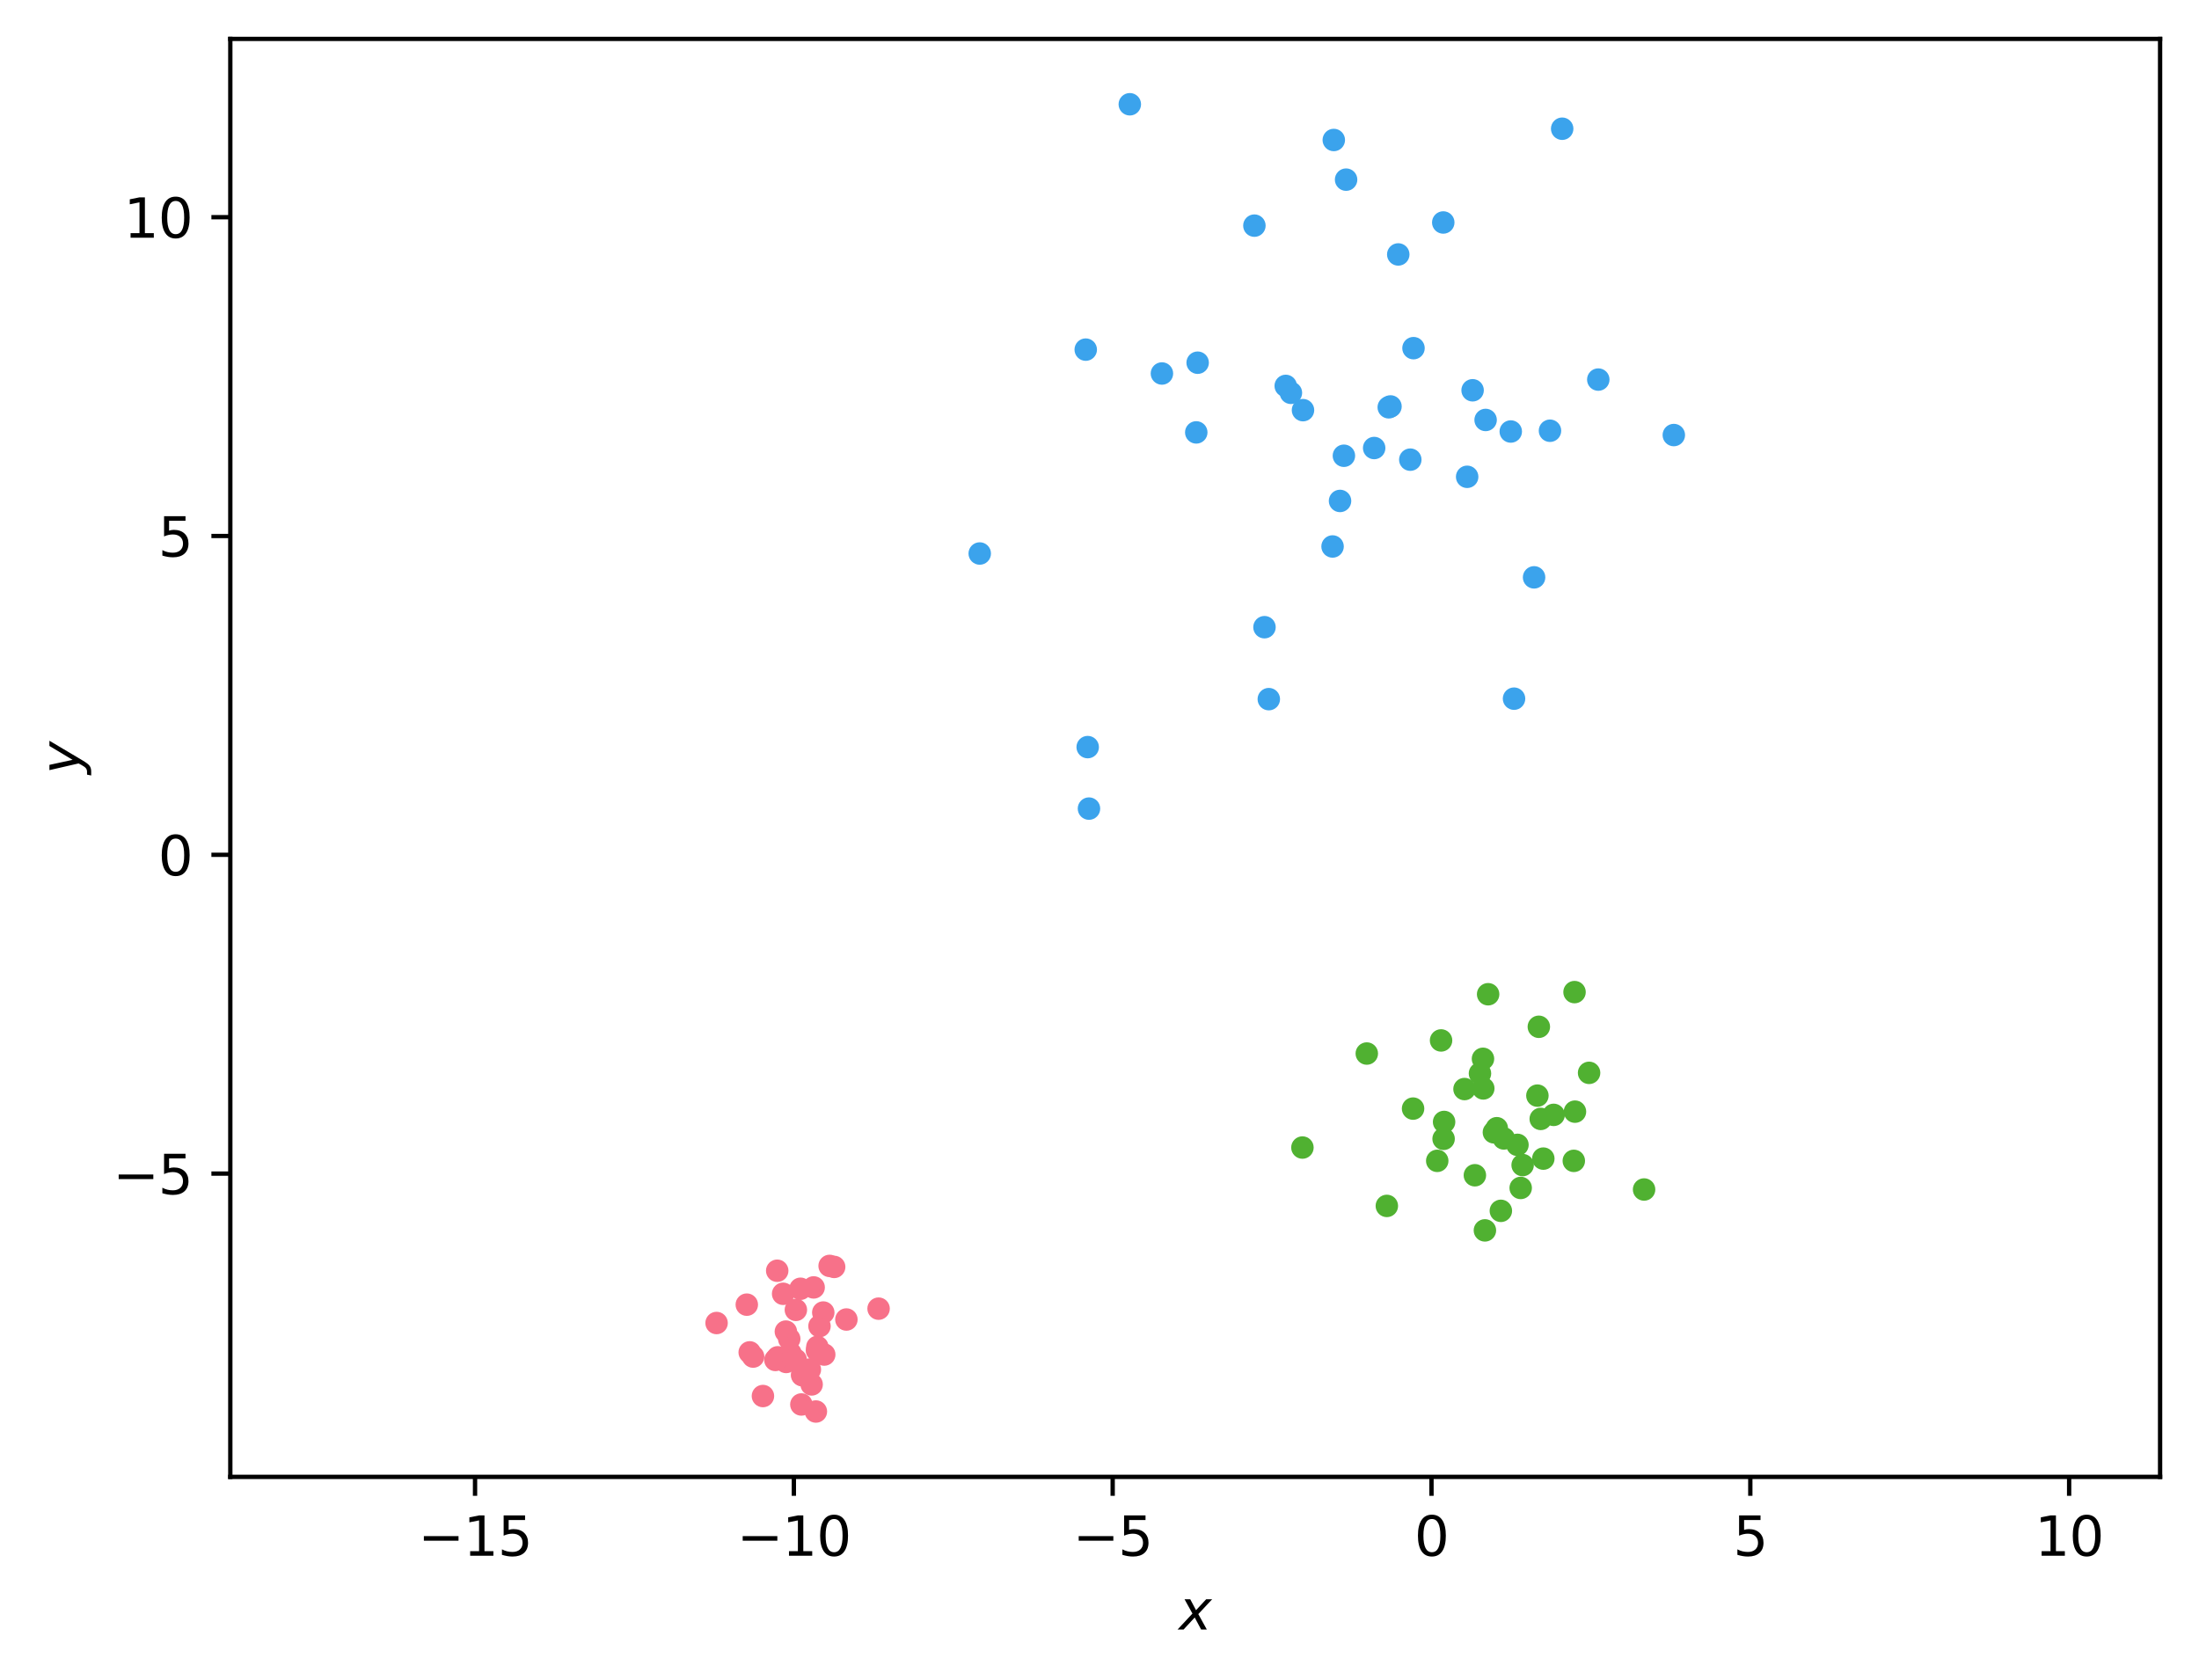 <?xml version="1.0" encoding="utf-8" standalone="no"?>
<!DOCTYPE svg PUBLIC "-//W3C//DTD SVG 1.1//EN"
  "http://www.w3.org/Graphics/SVG/1.1/DTD/svg11.dtd">
<svg xmlns:xlink="http://www.w3.org/1999/xlink" width="406.94pt" height="310.868pt" viewBox="0 0 406.94 310.868" xmlns="http://www.w3.org/2000/svg" version="1.1">
 <defs>
  <style type="text/css">*{stroke-linejoin: round; stroke-linecap: butt}</style>
 </defs>
 <g id="figure_1">
  <g id="patch_1">
   <path d="M 0 310.868 
L 406.94 310.868 
L 406.94 0 
L 0 0 
z
" style="fill: #ffffff"/>
  </g>
  <g id="axes_1">
   <g id="patch_2">
    <path d="M 42.62 273.312 
L 399.74 273.312 
L 399.74 7.2 
L 42.62 7.2 
z
" style="fill: #ffffff"/>
   </g>
   <g id="PathCollection_1">
    <defs>
     <path id="mf13dfd203a" d="M 0 1.581 
C 0.419 1.581 0.822 1.415 1.118 1.118 
C 1.415 0.822 1.581 0.419 1.581 0 
C 1.581 -0.419 1.415 -0.822 1.118 -1.118 
C 0.822 -1.415 0.419 -1.581 0 -1.581 
C -0.419 -1.581 -0.822 -1.415 -1.118 -1.118 
C -1.415 -0.822 -1.581 -0.419 -1.581 0 
C -1.581 0.419 -1.415 0.822 -1.118 1.118 
C -0.822 1.415 -0.419 1.581 0 1.581 
z
" style="stroke: #f77189"/>
    </defs>
    <g clip-path="url(#p6ee4b9733f)">
     <use xlink:href="#mf13dfd203a" x="145.485" y="252.046" style="fill: #f77189; stroke: #f77189"/>
     <use xlink:href="#mf13dfd203a" x="152.531" y="250.675" style="fill: #f77189; stroke: #f77189"/>
     <use xlink:href="#mf13dfd203a" x="143.49" y="251.674" style="fill: #f77189; stroke: #f77189"/>
     <use xlink:href="#mf13dfd203a" x="141.186" y="258.352" style="fill: #f77189; stroke: #f77189"/>
     <use xlink:href="#mf13dfd203a" x="144.923" y="239.431" style="fill: #f77189; stroke: #f77189"/>
     <use xlink:href="#mf13dfd203a" x="150.986" y="261.216" style="fill: #f77189; stroke: #f77189"/>
     <use xlink:href="#mf13dfd203a" x="151.182" y="249.903" style="fill: #f77189; stroke: #f77189"/>
     <use xlink:href="#mf13dfd203a" x="150.199" y="256.203" style="fill: #f77189; stroke: #f77189"/>
     <use xlink:href="#mf13dfd203a" x="146.276" y="250.426" style="fill: #f77189; stroke: #f77189"/>
     <use xlink:href="#mf13dfd203a" x="153.527" y="234.27" style="fill: #f77189; stroke: #f77189"/>
     <use xlink:href="#mf13dfd203a" x="151.653" y="245.416" style="fill: #f77189; stroke: #f77189"/>
     <use xlink:href="#mf13dfd203a" x="151.259" y="249.26" style="fill: #f77189; stroke: #f77189"/>
     <use xlink:href="#mf13dfd203a" x="154.367" y="234.459" style="fill: #f77189; stroke: #f77189"/>
     <use xlink:href="#mf13dfd203a" x="132.608" y="244.839" style="fill: #f77189; stroke: #f77189"/>
     <use xlink:href="#mf13dfd203a" x="146.053" y="247.782" style="fill: #f77189; stroke: #f77189"/>
     <use xlink:href="#mf13dfd203a" x="143.828" y="235.165" style="fill: #f77189; stroke: #f77189"/>
     <use xlink:href="#mf13dfd203a" x="148.136" y="238.5" style="fill: #f77189; stroke: #f77189"/>
     <use xlink:href="#mf13dfd203a" x="148.535" y="254.497" style="fill: #f77189; stroke: #f77189"/>
     <use xlink:href="#mf13dfd203a" x="148.299" y="259.913" style="fill: #f77189; stroke: #f77189"/>
     <use xlink:href="#mf13dfd203a" x="138.739" y="250.27" style="fill: #f77189; stroke: #f77189"/>
     <use xlink:href="#mf13dfd203a" x="148.427" y="254.469" style="fill: #f77189; stroke: #f77189"/>
     <use xlink:href="#mf13dfd203a" x="149.873" y="253.447" style="fill: #f77189; stroke: #f77189"/>
     <use xlink:href="#mf13dfd203a" x="150.572" y="238.25" style="fill: #f77189; stroke: #f77189"/>
     <use xlink:href="#mf13dfd203a" x="143.92" y="251.185" style="fill: #f77189; stroke: #f77189"/>
     <use xlink:href="#mf13dfd203a" x="152.352" y="242.899" style="fill: #f77189; stroke: #f77189"/>
     <use xlink:href="#mf13dfd203a" x="162.588" y="242.18" style="fill: #f77189; stroke: #f77189"/>
     <use xlink:href="#mf13dfd203a" x="139.368" y="251.05" style="fill: #f77189; stroke: #f77189"/>
     <use xlink:href="#mf13dfd203a" x="156.632" y="244.189" style="fill: #f77189; stroke: #f77189"/>
     <use xlink:href="#mf13dfd203a" x="138.2" y="241.441" style="fill: #f77189; stroke: #f77189"/>
     <use xlink:href="#mf13dfd203a" x="147.282" y="242.405" style="fill: #f77189; stroke: #f77189"/>
     <use xlink:href="#mf13dfd203a" x="145.429" y="246.426" style="fill: #f77189; stroke: #f77189"/>
     <use xlink:href="#mf13dfd203a" x="147.256" y="251.64" style="fill: #f77189; stroke: #f77189"/>
    </g>
   </g>
   <g id="PathCollection_2">
    <defs>
     <path id="m3b11f7e7e3" d="M 0 1.581 
C 0.419 1.581 0.822 1.415 1.118 1.118 
C 1.415 0.822 1.581 0.419 1.581 0 
C 1.581 -0.419 1.415 -0.822 1.118 -1.118 
C 0.822 -1.415 0.419 -1.581 0 -1.581 
C -0.419 -1.581 -0.822 -1.415 -1.118 -1.118 
C -1.415 -0.822 -1.581 -0.419 -1.581 0 
C -1.581 0.419 -1.415 0.822 -1.118 1.118 
C -0.822 1.415 -0.419 1.581 0 1.581 
z
" style="stroke: #50b131"/>
    </defs>
    <g clip-path="url(#p6ee4b9733f)">
     <use xlink:href="#m3b11f7e7e3" x="284.773" y="190.019" style="fill: #50b131; stroke: #50b131"/>
     <use xlink:href="#m3b11f7e7e3" x="276.457" y="209.549" style="fill: #50b131; stroke: #50b131"/>
     <use xlink:href="#m3b11f7e7e3" x="241.023" y="212.366" style="fill: #50b131; stroke: #50b131"/>
     <use xlink:href="#m3b11f7e7e3" x="274.793" y="227.697" style="fill: #50b131; stroke: #50b131"/>
     <use xlink:href="#m3b11f7e7e3" x="287.512" y="206.319" style="fill: #50b131; stroke: #50b131"/>
     <use xlink:href="#m3b11f7e7e3" x="276.989" y="208.787" style="fill: #50b131; stroke: #50b131"/>
     <use xlink:href="#m3b11f7e7e3" x="291.459" y="205.723" style="fill: #50b131; stroke: #50b131"/>
     <use xlink:href="#m3b11f7e7e3" x="278.296" y="210.683" style="fill: #50b131; stroke: #50b131"/>
     <use xlink:href="#m3b11f7e7e3" x="272.937" y="217.494" style="fill: #50b131; stroke: #50b131"/>
     <use xlink:href="#m3b11f7e7e3" x="273.878" y="198.655" style="fill: #50b131; stroke: #50b131"/>
     <use xlink:href="#m3b11f7e7e3" x="261.498" y="205.16" style="fill: #50b131; stroke: #50b131"/>
     <use xlink:href="#m3b11f7e7e3" x="265.97" y="214.828" style="fill: #50b131; stroke: #50b131"/>
     <use xlink:href="#m3b11f7e7e3" x="266.678" y="192.543" style="fill: #50b131; stroke: #50b131"/>
     <use xlink:href="#m3b11f7e7e3" x="280.817" y="211.869" style="fill: #50b131; stroke: #50b131"/>
     <use xlink:href="#m3b11f7e7e3" x="291.379" y="183.6" style="fill: #50b131; stroke: #50b131"/>
     <use xlink:href="#m3b11f7e7e3" x="256.645" y="223.167" style="fill: #50b131; stroke: #50b131"/>
     <use xlink:href="#m3b11f7e7e3" x="252.935" y="194.969" style="fill: #50b131; stroke: #50b131"/>
     <use xlink:href="#m3b11f7e7e3" x="267.24" y="207.629" style="fill: #50b131; stroke: #50b131"/>
     <use xlink:href="#m3b11f7e7e3" x="271.017" y="201.542" style="fill: #50b131; stroke: #50b131"/>
     <use xlink:href="#m3b11f7e7e3" x="275.388" y="183.995" style="fill: #50b131; stroke: #50b131"/>
     <use xlink:href="#m3b11f7e7e3" x="285.122" y="207.066" style="fill: #50b131; stroke: #50b131"/>
     <use xlink:href="#m3b11f7e7e3" x="281.775" y="215.611" style="fill: #50b131; stroke: #50b131"/>
     <use xlink:href="#m3b11f7e7e3" x="281.414" y="219.843" style="fill: #50b131; stroke: #50b131"/>
     <use xlink:href="#m3b11f7e7e3" x="304.249" y="220.13" style="fill: #50b131; stroke: #50b131"/>
     <use xlink:href="#m3b11f7e7e3" x="274.435" y="195.944" style="fill: #50b131; stroke: #50b131"/>
     <use xlink:href="#m3b11f7e7e3" x="277.744" y="224.079" style="fill: #50b131; stroke: #50b131"/>
     <use xlink:href="#m3b11f7e7e3" x="284.506" y="202.758" style="fill: #50b131; stroke: #50b131"/>
     <use xlink:href="#m3b11f7e7e3" x="291.244" y="214.83" style="fill: #50b131; stroke: #50b131"/>
     <use xlink:href="#m3b11f7e7e3" x="285.601" y="214.414" style="fill: #50b131; stroke: #50b131"/>
     <use xlink:href="#m3b11f7e7e3" x="294.071" y="198.543" style="fill: #50b131; stroke: #50b131"/>
     <use xlink:href="#m3b11f7e7e3" x="267.148" y="210.754" style="fill: #50b131; stroke: #50b131"/>
     <use xlink:href="#m3b11f7e7e3" x="274.492" y="201.424" style="fill: #50b131; stroke: #50b131"/>
    </g>
   </g>
   <g id="PathCollection_3">
    <defs>
     <path id="mcc34ea0288" d="M 0 1.581 
C 0.419 1.581 0.822 1.415 1.118 1.118 
C 1.415 0.822 1.581 0.419 1.581 0 
C 1.581 -0.419 1.415 -0.822 1.118 -1.118 
C 0.822 -1.415 0.419 -1.581 0 -1.581 
C -0.419 -1.581 -0.822 -1.415 -1.118 -1.118 
C -1.415 -0.822 -1.581 -0.419 -1.581 0 
C -1.581 0.419 -1.415 0.822 -1.118 1.118 
C -0.822 1.415 -0.419 1.581 0 1.581 
z
" style="stroke: #3ba3ec"/>
    </defs>
    <g clip-path="url(#p6ee4b9733f)">
     <use xlink:href="#mcc34ea0288" x="201.285" y="138.261" style="fill: #3ba3ec; stroke: #3ba3ec"/>
     <use xlink:href="#mcc34ea0288" x="241.128" y="75.902" style="fill: #3ba3ec; stroke: #3ba3ec"/>
     <use xlink:href="#mcc34ea0288" x="258.758" y="47.088" style="fill: #3ba3ec; stroke: #3ba3ec"/>
     <use xlink:href="#mcc34ea0288" x="254.299" y="82.911" style="fill: #3ba3ec; stroke: #3ba3ec"/>
     <use xlink:href="#mcc34ea0288" x="237.933" y="71.417" style="fill: #3ba3ec; stroke: #3ba3ec"/>
     <use xlink:href="#mcc34ea0288" x="271.507" y="88.239" style="fill: #3ba3ec; stroke: #3ba3ec"/>
     <use xlink:href="#mcc34ea0288" x="247.983" y="92.705" style="fill: #3ba3ec; stroke: #3ba3ec"/>
     <use xlink:href="#mcc34ea0288" x="246.601" y="101.131" style="fill: #3ba3ec; stroke: #3ba3ec"/>
     <use xlink:href="#mcc34ea0288" x="257.32" y="75.216" style="fill: #3ba3ec; stroke: #3ba3ec"/>
     <use xlink:href="#mcc34ea0288" x="201.522" y="149.641" style="fill: #3ba3ec; stroke: #3ba3ec"/>
     <use xlink:href="#mcc34ea0288" x="238.892" y="72.696" style="fill: #3ba3ec; stroke: #3ba3ec"/>
     <use xlink:href="#mcc34ea0288" x="279.577" y="79.856" style="fill: #3ba3ec; stroke: #3ba3ec"/>
     <use xlink:href="#mcc34ea0288" x="280.183" y="129.297" style="fill: #3ba3ec; stroke: #3ba3ec"/>
     <use xlink:href="#mcc34ea0288" x="232.135" y="41.756" style="fill: #3ba3ec; stroke: #3ba3ec"/>
     <use xlink:href="#mcc34ea0288" x="260.985" y="85.065" style="fill: #3ba3ec; stroke: #3ba3ec"/>
     <use xlink:href="#mcc34ea0288" x="309.752" y="80.51" style="fill: #3ba3ec; stroke: #3ba3ec"/>
     <use xlink:href="#mcc34ea0288" x="209.079" y="19.296" style="fill: #3ba3ec; stroke: #3ba3ec"/>
     <use xlink:href="#mcc34ea0288" x="274.924" y="77.717" style="fill: #3ba3ec; stroke: #3ba3ec"/>
     <use xlink:href="#mcc34ea0288" x="272.516" y="72.224" style="fill: #3ba3ec; stroke: #3ba3ec"/>
     <use xlink:href="#mcc34ea0288" x="286.835" y="79.712" style="fill: #3ba3ec; stroke: #3ba3ec"/>
     <use xlink:href="#mcc34ea0288" x="267.086" y="41.173" style="fill: #3ba3ec; stroke: #3ba3ec"/>
     <use xlink:href="#mcc34ea0288" x="289.091" y="23.822" style="fill: #3ba3ec; stroke: #3ba3ec"/>
     <use xlink:href="#mcc34ea0288" x="261.578" y="64.429" style="fill: #3ba3ec; stroke: #3ba3ec"/>
     <use xlink:href="#mcc34ea0288" x="283.893" y="106.845" style="fill: #3ba3ec; stroke: #3ba3ec"/>
     <use xlink:href="#mcc34ea0288" x="246.827" y="25.907" style="fill: #3ba3ec; stroke: #3ba3ec"/>
     <use xlink:href="#mcc34ea0288" x="215.022" y="69.12" style="fill: #3ba3ec; stroke: #3ba3ec"/>
     <use xlink:href="#mcc34ea0288" x="234.801" y="129.384" style="fill: #3ba3ec; stroke: #3ba3ec"/>
     <use xlink:href="#mcc34ea0288" x="200.923" y="64.701" style="fill: #3ba3ec; stroke: #3ba3ec"/>
     <use xlink:href="#mcc34ea0288" x="234.001" y="116.07" style="fill: #3ba3ec; stroke: #3ba3ec"/>
     <use xlink:href="#mcc34ea0288" x="221.634" y="67.122" style="fill: #3ba3ec; stroke: #3ba3ec"/>
     <use xlink:href="#mcc34ea0288" x="221.377" y="80.021" style="fill: #3ba3ec; stroke: #3ba3ec"/>
     <use xlink:href="#mcc34ea0288" x="249.104" y="33.245" style="fill: #3ba3ec; stroke: #3ba3ec"/>
     <use xlink:href="#mcc34ea0288" x="256.998" y="75.375" style="fill: #3ba3ec; stroke: #3ba3ec"/>
     <use xlink:href="#mcc34ea0288" x="248.699" y="84.342" style="fill: #3ba3ec; stroke: #3ba3ec"/>
     <use xlink:href="#mcc34ea0288" x="295.774" y="70.245" style="fill: #3ba3ec; stroke: #3ba3ec"/>
     <use xlink:href="#mcc34ea0288" x="181.306" y="102.433" style="fill: #3ba3ec; stroke: #3ba3ec"/>
    </g>
   </g>
   <g id="matplotlib.axis_1">
    <g id="xtick_1">
     <g id="line2d_1">
      <defs>
       <path id="ma171443ba7" d="M 0 0 
L 0 3.5 
" style="stroke: #000000; stroke-width: 0.8"/>
      </defs>
      <g>
       <use xlink:href="#ma171443ba7" x="87.91" y="273.312" style="stroke: #000000; stroke-width: 0.8"/>
      </g>
     </g>
     <g id="text_1">
      <!-- −15 -->
      <g transform="translate(77.357 287.91) scale(0.1 -0.1)">
       <defs>
        <path id="DejaVuSans-2212" d="M 678 2272 
L 4684 2272 
L 4684 1741 
L 678 1741 
L 678 2272 
z
" transform="scale(0.016)"/>
        <path id="DejaVuSans-31" d="M 794 531 
L 1825 531 
L 1825 4091 
L 703 3866 
L 703 4441 
L 1819 4666 
L 2450 4666 
L 2450 531 
L 3481 531 
L 3481 0 
L 794 0 
L 794 531 
z
" transform="scale(0.016)"/>
        <path id="DejaVuSans-35" d="M 691 4666 
L 3169 4666 
L 3169 4134 
L 1269 4134 
L 1269 2991 
Q 1406 3038 1543 3061 
Q 1681 3084 1819 3084 
Q 2600 3084 3056 2656 
Q 3513 2228 3513 1497 
Q 3513 744 3044 326 
Q 2575 -91 1722 -91 
Q 1428 -91 1123 -41 
Q 819 9 494 109 
L 494 744 
Q 775 591 1075 516 
Q 1375 441 1709 441 
Q 2250 441 2565 725 
Q 2881 1009 2881 1497 
Q 2881 1984 2565 2268 
Q 2250 2553 1709 2553 
Q 1456 2553 1204 2497 
Q 953 2441 691 2322 
L 691 4666 
z
" transform="scale(0.016)"/>
       </defs>
       <use xlink:href="#DejaVuSans-2212"/>
       <use xlink:href="#DejaVuSans-31" x="83.789"/>
       <use xlink:href="#DejaVuSans-35" x="147.412"/>
      </g>
     </g>
    </g>
    <g id="xtick_2">
     <g id="line2d_2">
      <g>
       <use xlink:href="#ma171443ba7" x="146.909" y="273.312" style="stroke: #000000; stroke-width: 0.8"/>
      </g>
     </g>
     <g id="text_2">
      <!-- −10 -->
      <g transform="translate(136.357 287.91) scale(0.1 -0.1)">
       <defs>
        <path id="DejaVuSans-30" d="M 2034 4250 
Q 1547 4250 1301 3770 
Q 1056 3291 1056 2328 
Q 1056 1369 1301 889 
Q 1547 409 2034 409 
Q 2525 409 2770 889 
Q 3016 1369 3016 2328 
Q 3016 3291 2770 3770 
Q 2525 4250 2034 4250 
z
M 2034 4750 
Q 2819 4750 3233 4129 
Q 3647 3509 3647 2328 
Q 3647 1150 3233 529 
Q 2819 -91 2034 -91 
Q 1250 -91 836 529 
Q 422 1150 422 2328 
Q 422 3509 836 4129 
Q 1250 4750 2034 4750 
z
" transform="scale(0.016)"/>
       </defs>
       <use xlink:href="#DejaVuSans-2212"/>
       <use xlink:href="#DejaVuSans-31" x="83.789"/>
       <use xlink:href="#DejaVuSans-30" x="147.412"/>
      </g>
     </g>
    </g>
    <g id="xtick_3">
     <g id="line2d_3">
      <g>
       <use xlink:href="#ma171443ba7" x="205.908" y="273.312" style="stroke: #000000; stroke-width: 0.8"/>
      </g>
     </g>
     <g id="text_3">
      <!-- −5 -->
      <g transform="translate(198.537 287.91) scale(0.1 -0.1)">
       <use xlink:href="#DejaVuSans-2212"/>
       <use xlink:href="#DejaVuSans-35" x="83.789"/>
      </g>
     </g>
    </g>
    <g id="xtick_4">
     <g id="line2d_4">
      <g>
       <use xlink:href="#ma171443ba7" x="264.908" y="273.312" style="stroke: #000000; stroke-width: 0.8"/>
      </g>
     </g>
     <g id="text_4">
      <!-- 0 -->
      <g transform="translate(261.726 287.91) scale(0.1 -0.1)">
       <use xlink:href="#DejaVuSans-30"/>
      </g>
     </g>
    </g>
    <g id="xtick_5">
     <g id="line2d_5">
      <g>
       <use xlink:href="#ma171443ba7" x="323.907" y="273.312" style="stroke: #000000; stroke-width: 0.8"/>
      </g>
     </g>
     <g id="text_5">
      <!-- 5 -->
      <g transform="translate(320.726 287.91) scale(0.1 -0.1)">
       <use xlink:href="#DejaVuSans-35"/>
      </g>
     </g>
    </g>
    <g id="xtick_6">
     <g id="line2d_6">
      <g>
       <use xlink:href="#ma171443ba7" x="382.906" y="273.312" style="stroke: #000000; stroke-width: 0.8"/>
      </g>
     </g>
     <g id="text_6">
      <!-- 10 -->
      <g transform="translate(376.544 287.91) scale(0.1 -0.1)">
       <use xlink:href="#DejaVuSans-31"/>
       <use xlink:href="#DejaVuSans-30" x="63.623"/>
      </g>
     </g>
    </g>
    <g id="text_7">
     <!-- $x$ -->
     <g transform="translate(218.18 301.589) scale(0.1 -0.1)">
      <defs>
       <path id="DejaVuSans-Oblique-78" d="M 3841 3500 
L 2234 1784 
L 3219 0 
L 2559 0 
L 1819 1388 
L 531 0 
L -166 0 
L 1556 1844 
L 641 3500 
L 1300 3500 
L 1972 2234 
L 3144 3500 
L 3841 3500 
z
" transform="scale(0.016)"/>
      </defs>
      <use xlink:href="#DejaVuSans-Oblique-78" transform="translate(0 0.312)"/>
     </g>
    </g>
   </g>
   <g id="matplotlib.axis_2">
    <g id="ytick_1">
     <g id="line2d_7">
      <defs>
       <path id="ma8f1c0c62c" d="M 0 0 
L -3.5 0 
" style="stroke: #000000; stroke-width: 0.8"/>
      </defs>
      <g>
       <use xlink:href="#ma8f1c0c62c" x="42.62" y="217.19" style="stroke: #000000; stroke-width: 0.8"/>
      </g>
     </g>
     <g id="text_8">
      <!-- −5 -->
      <g transform="translate(20.878 220.989) scale(0.1 -0.1)">
       <use xlink:href="#DejaVuSans-2212"/>
       <use xlink:href="#DejaVuSans-35" x="83.789"/>
      </g>
     </g>
    </g>
    <g id="ytick_2">
     <g id="line2d_8">
      <g>
       <use xlink:href="#ma8f1c0c62c" x="42.62" y="158.19" style="stroke: #000000; stroke-width: 0.8"/>
      </g>
     </g>
     <g id="text_9">
      <!-- 0 -->
      <g transform="translate(29.258 161.99) scale(0.1 -0.1)">
       <use xlink:href="#DejaVuSans-30"/>
      </g>
     </g>
    </g>
    <g id="ytick_3">
     <g id="line2d_9">
      <g>
       <use xlink:href="#ma8f1c0c62c" x="42.62" y="99.191" style="stroke: #000000; stroke-width: 0.8"/>
      </g>
     </g>
     <g id="text_10">
      <!-- 5 -->
      <g transform="translate(29.258 102.99) scale(0.1 -0.1)">
       <use xlink:href="#DejaVuSans-35"/>
      </g>
     </g>
    </g>
    <g id="ytick_4">
     <g id="line2d_10">
      <g>
       <use xlink:href="#ma8f1c0c62c" x="42.62" y="40.192" style="stroke: #000000; stroke-width: 0.8"/>
      </g>
     </g>
     <g id="text_11">
      <!-- 10 -->
      <g transform="translate(22.895 43.991) scale(0.1 -0.1)">
       <use xlink:href="#DejaVuSans-31"/>
       <use xlink:href="#DejaVuSans-30" x="63.623"/>
      </g>
     </g>
    </g>
    <g id="text_12">
     <!-- $y$ -->
     <g transform="translate(14.778 143.256) rotate(-90) scale(0.1 -0.1)">
      <defs>
       <path id="DejaVuSans-Oblique-79" d="M 1588 -325 
Q 1188 -997 936 -1164 
Q 684 -1331 294 -1331 
L -159 -1331 
L -63 -850 
L 269 -850 
Q 509 -850 678 -719 
Q 847 -588 1056 -206 
L 1234 128 
L 459 3500 
L 1069 3500 
L 1650 819 
L 3256 3500 
L 3859 3500 
L 1588 -325 
z
" transform="scale(0.016)"/>
      </defs>
      <use xlink:href="#DejaVuSans-Oblique-79" transform="translate(0 0.312)"/>
     </g>
    </g>
   </g>
   <g id="patch_3">
    <path d="M 42.62 273.312 
L 42.62 7.2 
" style="fill: none; stroke: #000000; stroke-width: 0.8; stroke-linejoin: miter; stroke-linecap: square"/>
   </g>
   <g id="patch_4">
    <path d="M 399.74 273.312 
L 399.74 7.2 
" style="fill: none; stroke: #000000; stroke-width: 0.8; stroke-linejoin: miter; stroke-linecap: square"/>
   </g>
   <g id="patch_5">
    <path d="M 42.62 273.312 
L 399.74 273.312 
" style="fill: none; stroke: #000000; stroke-width: 0.8; stroke-linejoin: miter; stroke-linecap: square"/>
   </g>
   <g id="patch_6">
    <path d="M 42.62 7.2 
L 399.74 7.2 
" style="fill: none; stroke: #000000; stroke-width: 0.8; stroke-linejoin: miter; stroke-linecap: square"/>
   </g>
  </g>
 </g>
 <defs>
  <clipPath id="p6ee4b9733f">
   <rect x="42.62" y="7.2" width="357.12" height="266.112"/>
  </clipPath>
 </defs>
</svg>

